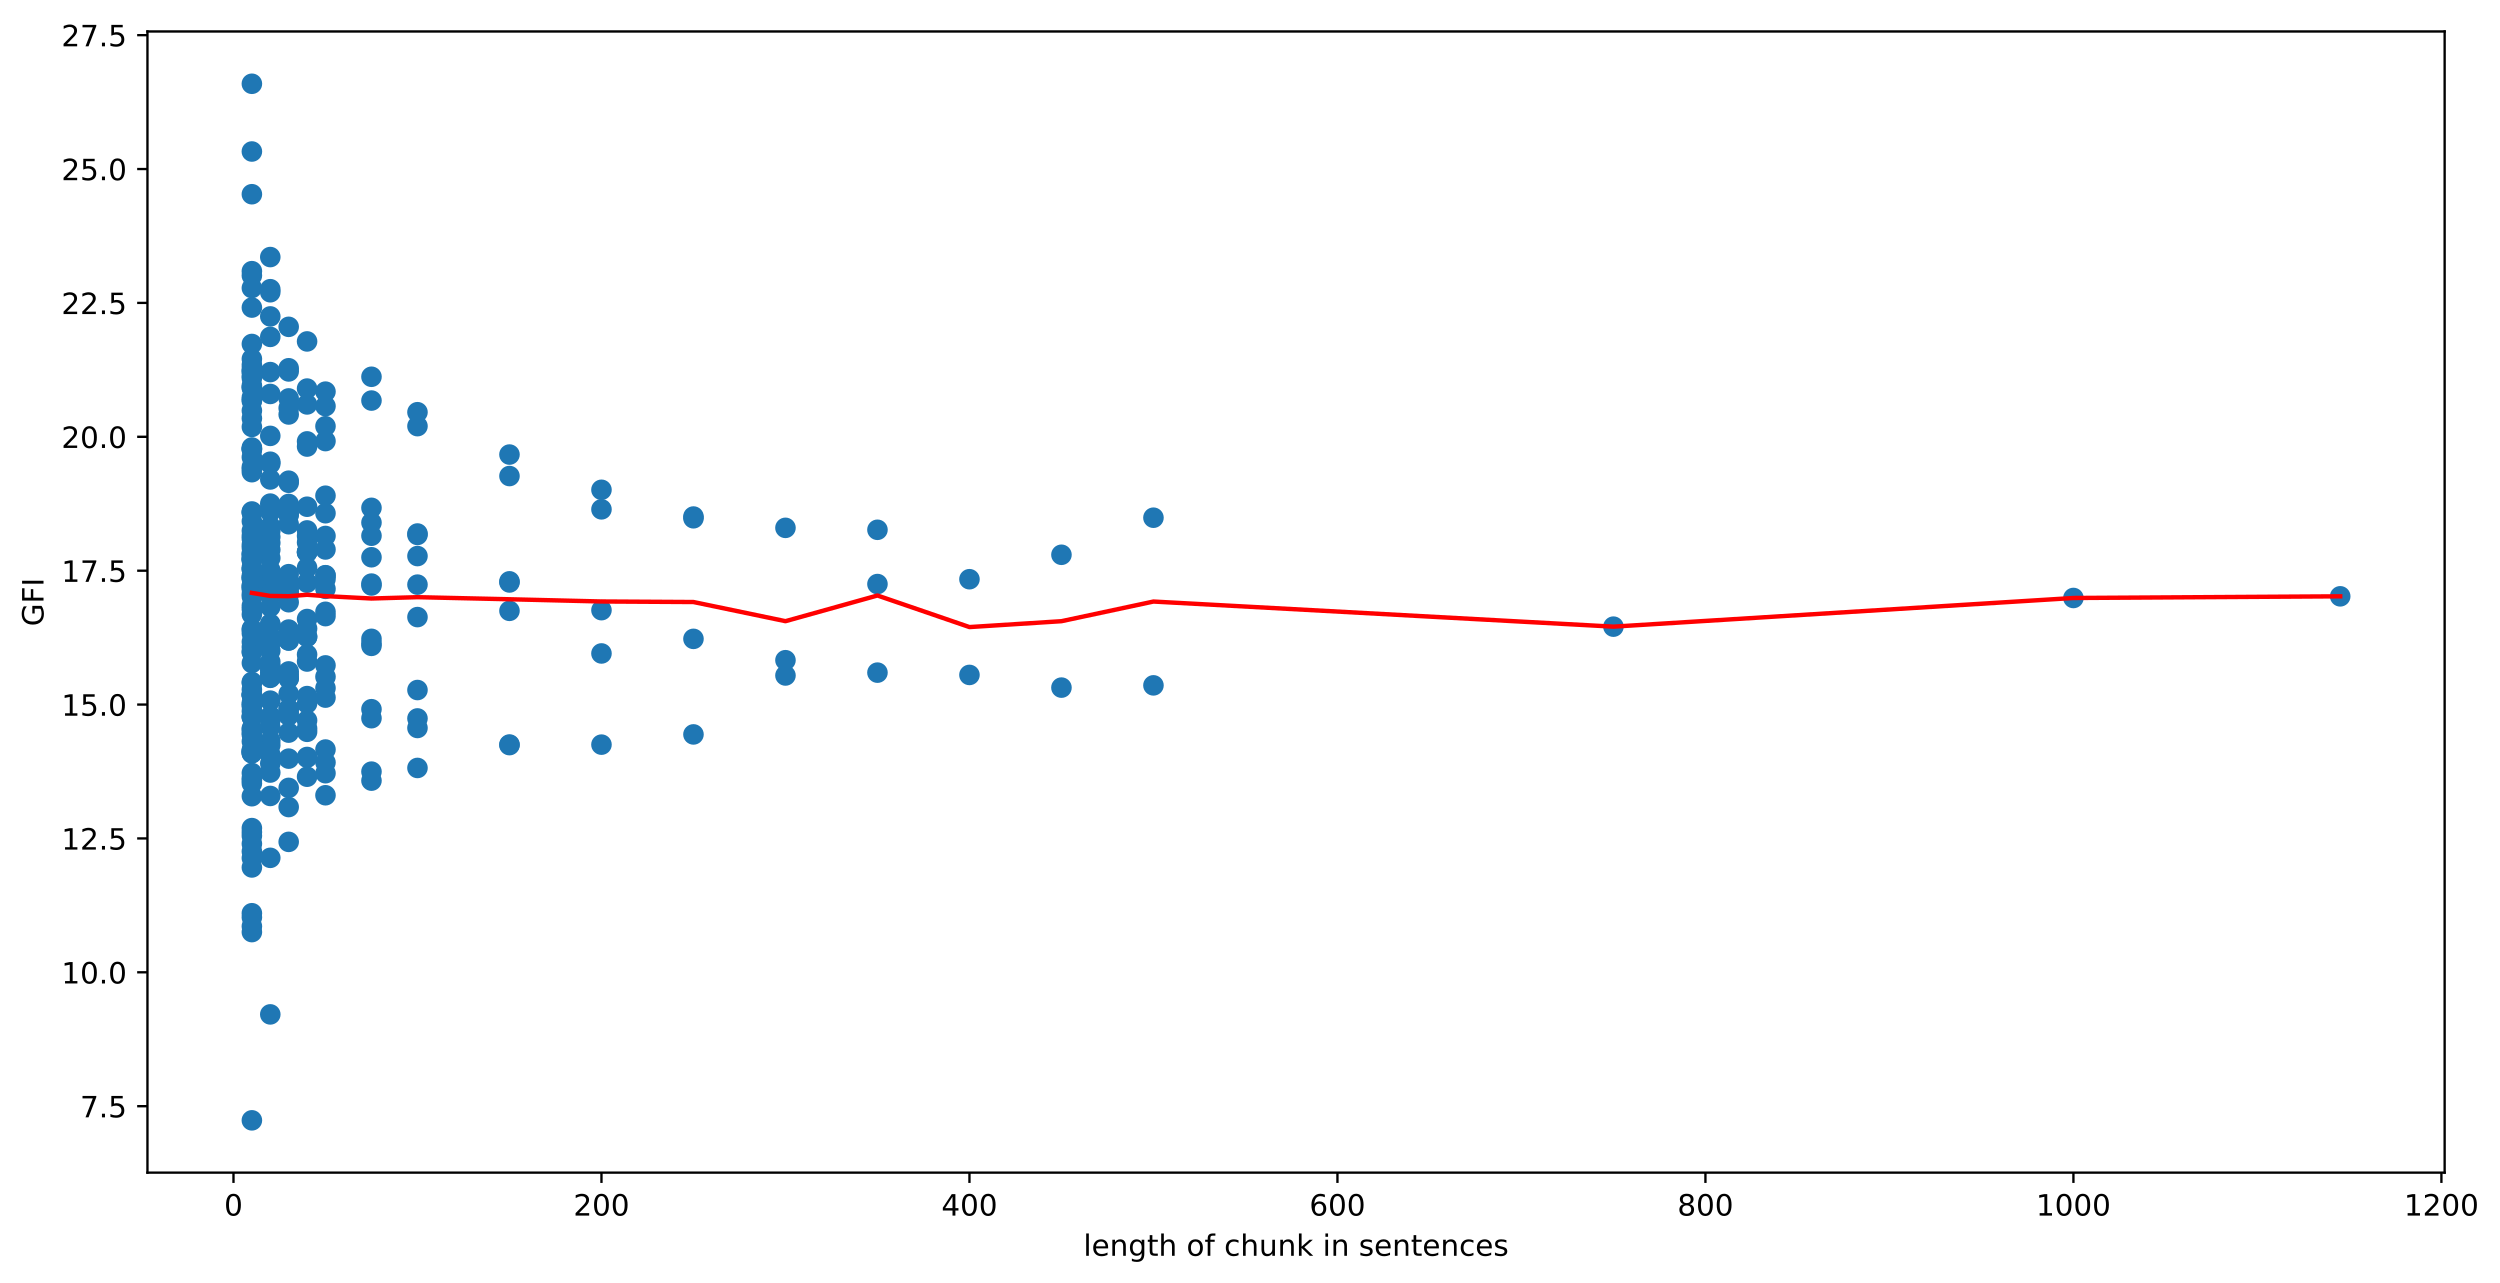 <?xml version="1.0" encoding="utf-8" standalone="no"?>
<!DOCTYPE svg PUBLIC "-//W3C//DTD SVG 1.1//EN"
  "http://www.w3.org/Graphics/SVG/1.1/DTD/svg11.dtd">
<!-- Created with matplotlib (https://matplotlib.org/) -->
<svg height="436.336pt" version="1.1" viewBox="0 0 850.17 436.336" width="850.17pt" xmlns="http://www.w3.org/2000/svg" xmlns:xlink="http://www.w3.org/1999/xlink">
 <defs>
  <style type="text/css">
*{stroke-linecap:butt;stroke-linejoin:round;}
  </style>
 </defs>
 <g id="figure_1">
  <g id="patch_1">
   <path d="M 0 436.336 
L 850.17 436.336 
L 850.17 0 
L 0 0 
z
" style="fill:#ffffff;"/>
  </g>
  <g id="axes_1">
   <g id="patch_2">
    <path d="M 50.144 398.78 
L 831.344 398.78 
L 831.344 10.7 
L 50.144 10.7 
z
" style="fill:#ffffff;"/>
   </g>
   <g id="PathCollection_1">
    <defs>
     <path d="M 0 3 
C 0.796 3 1.559 2.684 2.121 2.121 
C 2.684 1.559 3 0.796 3 0 
C 3 -0.796 2.684 -1.559 2.121 -2.121 
C 1.559 -2.684 0.796 -3 0 -3 
C -0.796 -3 -1.559 -2.684 -2.121 -2.121 
C -2.684 -1.559 -3 -0.796 -3 0 
C -3 0.796 -2.684 1.559 -2.121 2.121 
C -1.559 2.684 -0.796 3 0 3 
z
" id="m5ecc66d430" style="stroke:#1f77b4;"/>
    </defs>
    <g clip-path="url(#p5037c7cb1e)">
     <use style="fill:#1f77b4;stroke:#1f77b4;" x="795.831" xlink:href="#m5ecc66d430" y="202.79"/>
     <use style="fill:#1f77b4;stroke:#1f77b4;" x="705.104" xlink:href="#m5ecc66d430" y="203.356"/>
     <use style="fill:#1f77b4;stroke:#1f77b4;" x="548.678" xlink:href="#m5ecc66d430" y="213.103"/>
     <use style="fill:#1f77b4;stroke:#1f77b4;" x="392.252" xlink:href="#m5ecc66d430" y="233.071"/>
     <use style="fill:#1f77b4;stroke:#1f77b4;" x="392.252" xlink:href="#m5ecc66d430" y="176.057"/>
     <use style="fill:#1f77b4;stroke:#1f77b4;" x="360.966" xlink:href="#m5ecc66d430" y="233.834"/>
     <use style="fill:#1f77b4;stroke:#1f77b4;" x="360.966" xlink:href="#m5ecc66d430" y="188.661"/>
     <use style="fill:#1f77b4;stroke:#1f77b4;" x="329.681" xlink:href="#m5ecc66d430" y="229.522"/>
     <use style="fill:#1f77b4;stroke:#1f77b4;" x="329.681" xlink:href="#m5ecc66d430" y="196.975"/>
     <use style="fill:#1f77b4;stroke:#1f77b4;" x="298.396" xlink:href="#m5ecc66d430" y="228.741"/>
     <use style="fill:#1f77b4;stroke:#1f77b4;" x="298.396" xlink:href="#m5ecc66d430" y="198.619"/>
     <use style="fill:#1f77b4;stroke:#1f77b4;" x="298.396" xlink:href="#m5ecc66d430" y="180.166"/>
     <use style="fill:#1f77b4;stroke:#1f77b4;" x="267.111" xlink:href="#m5ecc66d430" y="224.519"/>
     <use style="fill:#1f77b4;stroke:#1f77b4;" x="267.111" xlink:href="#m5ecc66d430" y="229.709"/>
     <use style="fill:#1f77b4;stroke:#1f77b4;" x="267.111" xlink:href="#m5ecc66d430" y="179.506"/>
     <use style="fill:#1f77b4;stroke:#1f77b4;" x="235.826" xlink:href="#m5ecc66d430" y="217.257"/>
     <use style="fill:#1f77b4;stroke:#1f77b4;" x="235.826" xlink:href="#m5ecc66d430" y="249.753"/>
     <use style="fill:#1f77b4;stroke:#1f77b4;" x="235.826" xlink:href="#m5ecc66d430" y="176.25"/>
     <use style="fill:#1f77b4;stroke:#1f77b4;" x="235.826" xlink:href="#m5ecc66d430" y="175.66"/>
     <use style="fill:#1f77b4;stroke:#1f77b4;" x="204.54" xlink:href="#m5ecc66d430" y="207.495"/>
     <use style="fill:#1f77b4;stroke:#1f77b4;" x="204.54" xlink:href="#m5ecc66d430" y="253.227"/>
     <use style="fill:#1f77b4;stroke:#1f77b4;" x="204.54" xlink:href="#m5ecc66d430" y="222.219"/>
     <use style="fill:#1f77b4;stroke:#1f77b4;" x="204.54" xlink:href="#m5ecc66d430" y="173.211"/>
     <use style="fill:#1f77b4;stroke:#1f77b4;" x="204.54" xlink:href="#m5ecc66d430" y="166.566"/>
     <use style="fill:#1f77b4;stroke:#1f77b4;" x="173.255" xlink:href="#m5ecc66d430" y="198.078"/>
     <use style="fill:#1f77b4;stroke:#1f77b4;" x="173.255" xlink:href="#m5ecc66d430" y="253.386"/>
     <use style="fill:#1f77b4;stroke:#1f77b4;" x="173.255" xlink:href="#m5ecc66d430" y="253.184"/>
     <use style="fill:#1f77b4;stroke:#1f77b4;" x="173.255" xlink:href="#m5ecc66d430" y="207.727"/>
     <use style="fill:#1f77b4;stroke:#1f77b4;" x="173.255" xlink:href="#m5ecc66d430" y="161.885"/>
     <use style="fill:#1f77b4;stroke:#1f77b4;" x="173.255" xlink:href="#m5ecc66d430" y="197.692"/>
     <use style="fill:#1f77b4;stroke:#1f77b4;" x="173.255" xlink:href="#m5ecc66d430" y="154.581"/>
     <use style="fill:#1f77b4;stroke:#1f77b4;" x="141.97" xlink:href="#m5ecc66d430" y="181.914"/>
     <use style="fill:#1f77b4;stroke:#1f77b4;" x="141.97" xlink:href="#m5ecc66d430" y="234.656"/>
     <use style="fill:#1f77b4;stroke:#1f77b4;" x="141.97" xlink:href="#m5ecc66d430" y="261.155"/>
     <use style="fill:#1f77b4;stroke:#1f77b4;" x="141.97" xlink:href="#m5ecc66d430" y="244.319"/>
     <use style="fill:#1f77b4;stroke:#1f77b4;" x="141.97" xlink:href="#m5ecc66d430" y="247.56"/>
     <use style="fill:#1f77b4;stroke:#1f77b4;" x="141.97" xlink:href="#m5ecc66d430" y="198.814"/>
     <use style="fill:#1f77b4;stroke:#1f77b4;" x="141.97" xlink:href="#m5ecc66d430" y="140.183"/>
     <use style="fill:#1f77b4;stroke:#1f77b4;" x="141.97" xlink:href="#m5ecc66d430" y="209.852"/>
     <use style="fill:#1f77b4;stroke:#1f77b4;" x="141.97" xlink:href="#m5ecc66d430" y="189.098"/>
     <use style="fill:#1f77b4;stroke:#1f77b4;" x="141.97" xlink:href="#m5ecc66d430" y="144.916"/>
     <use style="fill:#1f77b4;stroke:#1f77b4;" x="141.97" xlink:href="#m5ecc66d430" y="181.43"/>
     <use style="fill:#1f77b4;stroke:#1f77b4;" x="126.327" xlink:href="#m5ecc66d430" y="177.724"/>
     <use style="fill:#1f77b4;stroke:#1f77b4;" x="126.327" xlink:href="#m5ecc66d430" y="219.635"/>
     <use style="fill:#1f77b4;stroke:#1f77b4;" x="126.327" xlink:href="#m5ecc66d430" y="241.179"/>
     <use style="fill:#1f77b4;stroke:#1f77b4;" x="126.327" xlink:href="#m5ecc66d430" y="265.469"/>
     <use style="fill:#1f77b4;stroke:#1f77b4;" x="126.327" xlink:href="#m5ecc66d430" y="244.237"/>
     <use style="fill:#1f77b4;stroke:#1f77b4;" x="126.327" xlink:href="#m5ecc66d430" y="262.408"/>
     <use style="fill:#1f77b4;stroke:#1f77b4;" x="126.327" xlink:href="#m5ecc66d430" y="217.249"/>
     <use style="fill:#1f77b4;stroke:#1f77b4;" x="126.327" xlink:href="#m5ecc66d430" y="198.463"/>
     <use style="fill:#1f77b4;stroke:#1f77b4;" x="126.327" xlink:href="#m5ecc66d430" y="136.218"/>
     <use style="fill:#1f77b4;stroke:#1f77b4;" x="126.327" xlink:href="#m5ecc66d430" y="189.506"/>
     <use style="fill:#1f77b4;stroke:#1f77b4;" x="126.327" xlink:href="#m5ecc66d430" y="218.788"/>
     <use style="fill:#1f77b4;stroke:#1f77b4;" x="126.327" xlink:href="#m5ecc66d430" y="172.699"/>
     <use style="fill:#1f77b4;stroke:#1f77b4;" x="126.327" xlink:href="#m5ecc66d430" y="128.127"/>
     <use style="fill:#1f77b4;stroke:#1f77b4;" x="126.327" xlink:href="#m5ecc66d430" y="182.189"/>
     <use style="fill:#1f77b4;stroke:#1f77b4;" x="126.327" xlink:href="#m5ecc66d430" y="199.107"/>
     <use style="fill:#1f77b4;stroke:#1f77b4;" x="110.685" xlink:href="#m5ecc66d430" y="168.576"/>
     <use style="fill:#1f77b4;stroke:#1f77b4;" x="110.685" xlink:href="#m5ecc66d430" y="195.607"/>
     <use style="fill:#1f77b4;stroke:#1f77b4;" x="110.685" xlink:href="#m5ecc66d430" y="230.154"/>
     <use style="fill:#1f77b4;stroke:#1f77b4;" x="110.685" xlink:href="#m5ecc66d430" y="237.236"/>
     <use style="fill:#1f77b4;stroke:#1f77b4;" x="110.685" xlink:href="#m5ecc66d430" y="259.286"/>
     <use style="fill:#1f77b4;stroke:#1f77b4;" x="110.685" xlink:href="#m5ecc66d430" y="262.947"/>
     <use style="fill:#1f77b4;stroke:#1f77b4;" x="110.685" xlink:href="#m5ecc66d430" y="254.894"/>
     <use style="fill:#1f77b4;stroke:#1f77b4;" x="110.685" xlink:href="#m5ecc66d430" y="233.989"/>
     <use style="fill:#1f77b4;stroke:#1f77b4;" x="110.685" xlink:href="#m5ecc66d430" y="270.441"/>
     <use style="fill:#1f77b4;stroke:#1f77b4;" x="110.685" xlink:href="#m5ecc66d430" y="226.278"/>
     <use style="fill:#1f77b4;stroke:#1f77b4;" x="110.685" xlink:href="#m5ecc66d430" y="196.966"/>
     <use style="fill:#1f77b4;stroke:#1f77b4;" x="110.685" xlink:href="#m5ecc66d430" y="200.253"/>
     <use style="fill:#1f77b4;stroke:#1f77b4;" x="110.685" xlink:href="#m5ecc66d430" y="144.956"/>
     <use style="fill:#1f77b4;stroke:#1f77b4;" x="110.685" xlink:href="#m5ecc66d430" y="133.184"/>
     <use style="fill:#1f77b4;stroke:#1f77b4;" x="110.685" xlink:href="#m5ecc66d430" y="209.526"/>
     <use style="fill:#1f77b4;stroke:#1f77b4;" x="110.685" xlink:href="#m5ecc66d430" y="208.049"/>
     <use style="fill:#1f77b4;stroke:#1f77b4;" x="110.685" xlink:href="#m5ecc66d430" y="182.265"/>
     <use style="fill:#1f77b4;stroke:#1f77b4;" x="110.685" xlink:href="#m5ecc66d430" y="195.707"/>
     <use style="fill:#1f77b4;stroke:#1f77b4;" x="110.685" xlink:href="#m5ecc66d430" y="138.118"/>
     <use style="fill:#1f77b4;stroke:#1f77b4;" x="110.685" xlink:href="#m5ecc66d430" y="150.001"/>
     <use style="fill:#1f77b4;stroke:#1f77b4;" x="110.685" xlink:href="#m5ecc66d430" y="174.535"/>
     <use style="fill:#1f77b4;stroke:#1f77b4;" x="110.685" xlink:href="#m5ecc66d430" y="186.86"/>
     <use style="fill:#1f77b4;stroke:#1f77b4;" x="104.428" xlink:href="#m5ecc66d430" y="172.322"/>
     <use style="fill:#1f77b4;stroke:#1f77b4;" x="104.428" xlink:href="#m5ecc66d430" y="182.258"/>
     <use style="fill:#1f77b4;stroke:#1f77b4;" x="104.428" xlink:href="#m5ecc66d430" y="224.965"/>
     <use style="fill:#1f77b4;stroke:#1f77b4;" x="104.428" xlink:href="#m5ecc66d430" y="222.578"/>
     <use style="fill:#1f77b4;stroke:#1f77b4;" x="104.428" xlink:href="#m5ecc66d430" y="236.717"/>
     <use style="fill:#1f77b4;stroke:#1f77b4;" x="104.428" xlink:href="#m5ecc66d430" y="264.138"/>
     <use style="fill:#1f77b4;stroke:#1f77b4;" x="104.428" xlink:href="#m5ecc66d430" y="257.423"/>
     <use style="fill:#1f77b4;stroke:#1f77b4;" x="104.428" xlink:href="#m5ecc66d430" y="239.223"/>
     <use style="fill:#1f77b4;stroke:#1f77b4;" x="104.428" xlink:href="#m5ecc66d430" y="257.676"/>
     <use style="fill:#1f77b4;stroke:#1f77b4;" x="104.428" xlink:href="#m5ecc66d430" y="244.992"/>
     <use style="fill:#1f77b4;stroke:#1f77b4;" x="104.428" xlink:href="#m5ecc66d430" y="248.868"/>
     <use style="fill:#1f77b4;stroke:#1f77b4;" x="104.428" xlink:href="#m5ecc66d430" y="247.719"/>
     <use style="fill:#1f77b4;stroke:#1f77b4;" x="104.428" xlink:href="#m5ecc66d430" y="213.753"/>
     <use style="fill:#1f77b4;stroke:#1f77b4;" x="104.428" xlink:href="#m5ecc66d430" y="210.508"/>
     <use style="fill:#1f77b4;stroke:#1f77b4;" x="104.428" xlink:href="#m5ecc66d430" y="187.769"/>
     <use style="fill:#1f77b4;stroke:#1f77b4;" x="104.428" xlink:href="#m5ecc66d430" y="132.139"/>
     <use style="fill:#1f77b4;stroke:#1f77b4;" x="104.428" xlink:href="#m5ecc66d430" y="137.533"/>
     <use style="fill:#1f77b4;stroke:#1f77b4;" x="104.428" xlink:href="#m5ecc66d430" y="184.48"/>
     <use style="fill:#1f77b4;stroke:#1f77b4;" x="104.428" xlink:href="#m5ecc66d430" y="193.05"/>
     <use style="fill:#1f77b4;stroke:#1f77b4;" x="104.428" xlink:href="#m5ecc66d430" y="216.523"/>
     <use style="fill:#1f77b4;stroke:#1f77b4;" x="104.428" xlink:href="#m5ecc66d430" y="216.563"/>
     <use style="fill:#1f77b4;stroke:#1f77b4;" x="104.428" xlink:href="#m5ecc66d430" y="151.862"/>
     <use style="fill:#1f77b4;stroke:#1f77b4;" x="104.428" xlink:href="#m5ecc66d430" y="198.155"/>
     <use style="fill:#1f77b4;stroke:#1f77b4;" x="104.428" xlink:href="#m5ecc66d430" y="116.109"/>
     <use style="fill:#1f77b4;stroke:#1f77b4;" x="104.428" xlink:href="#m5ecc66d430" y="150.101"/>
     <use style="fill:#1f77b4;stroke:#1f77b4;" x="104.428" xlink:href="#m5ecc66d430" y="187.802"/>
     <use style="fill:#1f77b4;stroke:#1f77b4;" x="104.428" xlink:href="#m5ecc66d430" y="180.377"/>
     <use style="fill:#1f77b4;stroke:#1f77b4;" x="104.428" xlink:href="#m5ecc66d430" y="187.767"/>
     <use style="fill:#1f77b4;stroke:#1f77b4;" x="98.171" xlink:href="#m5ecc66d430" y="163.464"/>
     <use style="fill:#1f77b4;stroke:#1f77b4;" x="98.171" xlink:href="#m5ecc66d430" y="197.967"/>
     <use style="fill:#1f77b4;stroke:#1f77b4;" x="98.171" xlink:href="#m5ecc66d430" y="178.274"/>
     <use style="fill:#1f77b4;stroke:#1f77b4;" x="98.171" xlink:href="#m5ecc66d430" y="230.631"/>
     <use style="fill:#1f77b4;stroke:#1f77b4;" x="98.171" xlink:href="#m5ecc66d430" y="216.927"/>
     <use style="fill:#1f77b4;stroke:#1f77b4;" x="98.171" xlink:href="#m5ecc66d430" y="230.735"/>
     <use style="fill:#1f77b4;stroke:#1f77b4;" x="98.171" xlink:href="#m5ecc66d430" y="249.141"/>
     <use style="fill:#1f77b4;stroke:#1f77b4;" x="98.171" xlink:href="#m5ecc66d430" y="267.935"/>
     <use style="fill:#1f77b4;stroke:#1f77b4;" x="98.171" xlink:href="#m5ecc66d430" y="241.106"/>
     <use style="fill:#1f77b4;stroke:#1f77b4;" x="98.171" xlink:href="#m5ecc66d430" y="274.453"/>
     <use style="fill:#1f77b4;stroke:#1f77b4;" x="98.171" xlink:href="#m5ecc66d430" y="229.416"/>
     <use style="fill:#1f77b4;stroke:#1f77b4;" x="98.171" xlink:href="#m5ecc66d430" y="257.986"/>
     <use style="fill:#1f77b4;stroke:#1f77b4;" x="98.171" xlink:href="#m5ecc66d430" y="243.375"/>
     <use style="fill:#1f77b4;stroke:#1f77b4;" x="98.171" xlink:href="#m5ecc66d430" y="235.932"/>
     <use style="fill:#1f77b4;stroke:#1f77b4;" x="98.171" xlink:href="#m5ecc66d430" y="286.294"/>
     <use style="fill:#1f77b4;stroke:#1f77b4;" x="98.171" xlink:href="#m5ecc66d430" y="217.781"/>
     <use style="fill:#1f77b4;stroke:#1f77b4;" x="98.171" xlink:href="#m5ecc66d430" y="217.819"/>
     <use style="fill:#1f77b4;stroke:#1f77b4;" x="98.171" xlink:href="#m5ecc66d430" y="195.256"/>
     <use style="fill:#1f77b4;stroke:#1f77b4;" x="98.171" xlink:href="#m5ecc66d430" y="242.435"/>
     <use style="fill:#1f77b4;stroke:#1f77b4;" x="98.171" xlink:href="#m5ecc66d430" y="164.18"/>
     <use style="fill:#1f77b4;stroke:#1f77b4;" x="98.171" xlink:href="#m5ecc66d430" y="125.23"/>
     <use style="fill:#1f77b4;stroke:#1f77b4;" x="98.171" xlink:href="#m5ecc66d430" y="173.357"/>
     <use style="fill:#1f77b4;stroke:#1f77b4;" x="98.171" xlink:href="#m5ecc66d430" y="111.147"/>
     <use style="fill:#1f77b4;stroke:#1f77b4;" x="98.171" xlink:href="#m5ecc66d430" y="202.094"/>
     <use style="fill:#1f77b4;stroke:#1f77b4;" x="98.171" xlink:href="#m5ecc66d430" y="199.331"/>
     <use style="fill:#1f77b4;stroke:#1f77b4;" x="98.171" xlink:href="#m5ecc66d430" y="204.8"/>
     <use style="fill:#1f77b4;stroke:#1f77b4;" x="98.171" xlink:href="#m5ecc66d430" y="200.001"/>
     <use style="fill:#1f77b4;stroke:#1f77b4;" x="98.171" xlink:href="#m5ecc66d430" y="228.324"/>
     <use style="fill:#1f77b4;stroke:#1f77b4;" x="98.171" xlink:href="#m5ecc66d430" y="126.317"/>
     <use style="fill:#1f77b4;stroke:#1f77b4;" x="98.171" xlink:href="#m5ecc66d430" y="214.088"/>
     <use style="fill:#1f77b4;stroke:#1f77b4;" x="98.171" xlink:href="#m5ecc66d430" y="135.488"/>
     <use style="fill:#1f77b4;stroke:#1f77b4;" x="98.171" xlink:href="#m5ecc66d430" y="138.79"/>
     <use style="fill:#1f77b4;stroke:#1f77b4;" x="98.171" xlink:href="#m5ecc66d430" y="140.953"/>
     <use style="fill:#1f77b4;stroke:#1f77b4;" x="98.171" xlink:href="#m5ecc66d430" y="175.159"/>
     <use style="fill:#1f77b4;stroke:#1f77b4;" x="98.171" xlink:href="#m5ecc66d430" y="174.755"/>
     <use style="fill:#1f77b4;stroke:#1f77b4;" x="98.171" xlink:href="#m5ecc66d430" y="201.127"/>
     <use style="fill:#1f77b4;stroke:#1f77b4;" x="98.171" xlink:href="#m5ecc66d430" y="171.373"/>
     <use style="fill:#1f77b4;stroke:#1f77b4;" x="98.171" xlink:href="#m5ecc66d430" y="241.104"/>
     <use style="fill:#1f77b4;stroke:#1f77b4;" x="91.914" xlink:href="#m5ecc66d430" y="173.357"/>
     <use style="fill:#1f77b4;stroke:#1f77b4;" x="91.914" xlink:href="#m5ecc66d430" y="171.262"/>
     <use style="fill:#1f77b4;stroke:#1f77b4;" x="91.914" xlink:href="#m5ecc66d430" y="198.075"/>
     <use style="fill:#1f77b4;stroke:#1f77b4;" x="91.914" xlink:href="#m5ecc66d430" y="163.053"/>
     <use style="fill:#1f77b4;stroke:#1f77b4;" x="91.914" xlink:href="#m5ecc66d430" y="199.601"/>
     <use style="fill:#1f77b4;stroke:#1f77b4;" x="91.914" xlink:href="#m5ecc66d430" y="243.461"/>
     <use style="fill:#1f77b4;stroke:#1f77b4;" x="91.914" xlink:href="#m5ecc66d430" y="212.418"/>
     <use style="fill:#1f77b4;stroke:#1f77b4;" x="91.914" xlink:href="#m5ecc66d430" y="230.363"/>
     <use style="fill:#1f77b4;stroke:#1f77b4;" x="91.914" xlink:href="#m5ecc66d430" y="226.524"/>
     <use style="fill:#1f77b4;stroke:#1f77b4;" x="91.914" xlink:href="#m5ecc66d430" y="247.243"/>
     <use style="fill:#1f77b4;stroke:#1f77b4;" x="91.914" xlink:href="#m5ecc66d430" y="238.263"/>
     <use style="fill:#1f77b4;stroke:#1f77b4;" x="91.914" xlink:href="#m5ecc66d430" y="291.724"/>
     <use style="fill:#1f77b4;stroke:#1f77b4;" x="91.914" xlink:href="#m5ecc66d430" y="262.717"/>
     <use style="fill:#1f77b4;stroke:#1f77b4;" x="91.914" xlink:href="#m5ecc66d430" y="251.891"/>
     <use style="fill:#1f77b4;stroke:#1f77b4;" x="91.914" xlink:href="#m5ecc66d430" y="256.58"/>
     <use style="fill:#1f77b4;stroke:#1f77b4;" x="91.914" xlink:href="#m5ecc66d430" y="216.417"/>
     <use style="fill:#1f77b4;stroke:#1f77b4;" x="91.914" xlink:href="#m5ecc66d430" y="270.677"/>
     <use style="fill:#1f77b4;stroke:#1f77b4;" x="91.914" xlink:href="#m5ecc66d430" y="243.96"/>
     <use style="fill:#1f77b4;stroke:#1f77b4;" x="91.914" xlink:href="#m5ecc66d430" y="245.04"/>
     <use style="fill:#1f77b4;stroke:#1f77b4;" x="91.914" xlink:href="#m5ecc66d430" y="243.677"/>
     <use style="fill:#1f77b4;stroke:#1f77b4;" x="91.914" xlink:href="#m5ecc66d430" y="228.795"/>
     <use style="fill:#1f77b4;stroke:#1f77b4;" x="91.914" xlink:href="#m5ecc66d430" y="253.406"/>
     <use style="fill:#1f77b4;stroke:#1f77b4;" x="91.914" xlink:href="#m5ecc66d430" y="344.961"/>
     <use style="fill:#1f77b4;stroke:#1f77b4;" x="91.914" xlink:href="#m5ecc66d430" y="178.938"/>
     <use style="fill:#1f77b4;stroke:#1f77b4;" x="91.914" xlink:href="#m5ecc66d430" y="226.688"/>
     <use style="fill:#1f77b4;stroke:#1f77b4;" x="91.914" xlink:href="#m5ecc66d430" y="196.844"/>
     <use style="fill:#1f77b4;stroke:#1f77b4;" x="91.914" xlink:href="#m5ecc66d430" y="193.89"/>
     <use style="fill:#1f77b4;stroke:#1f77b4;" x="91.914" xlink:href="#m5ecc66d430" y="227.912"/>
     <use style="fill:#1f77b4;stroke:#1f77b4;" x="91.914" xlink:href="#m5ecc66d430" y="259.629"/>
     <use style="fill:#1f77b4;stroke:#1f77b4;" x="91.914" xlink:href="#m5ecc66d430" y="126.539"/>
     <use style="fill:#1f77b4;stroke:#1f77b4;" x="91.914" xlink:href="#m5ecc66d430" y="107.603"/>
     <use style="fill:#1f77b4;stroke:#1f77b4;" x="91.914" xlink:href="#m5ecc66d430" y="157.715"/>
     <use style="fill:#1f77b4;stroke:#1f77b4;" x="91.914" xlink:href="#m5ecc66d430" y="180.606"/>
     <use style="fill:#1f77b4;stroke:#1f77b4;" x="91.914" xlink:href="#m5ecc66d430" y="99.388"/>
     <use style="fill:#1f77b4;stroke:#1f77b4;" x="91.914" xlink:href="#m5ecc66d430" y="148.232"/>
     <use style="fill:#1f77b4;stroke:#1f77b4;" x="91.914" xlink:href="#m5ecc66d430" y="225.027"/>
     <use style="fill:#1f77b4;stroke:#1f77b4;" x="91.914" xlink:href="#m5ecc66d430" y="182.584"/>
     <use style="fill:#1f77b4;stroke:#1f77b4;" x="91.914" xlink:href="#m5ecc66d430" y="201.899"/>
     <use style="fill:#1f77b4;stroke:#1f77b4;" x="91.914" xlink:href="#m5ecc66d430" y="221.292"/>
     <use style="fill:#1f77b4;stroke:#1f77b4;" x="91.914" xlink:href="#m5ecc66d430" y="206.379"/>
     <use style="fill:#1f77b4;stroke:#1f77b4;" x="91.914" xlink:href="#m5ecc66d430" y="230.513"/>
     <use style="fill:#1f77b4;stroke:#1f77b4;" x="91.914" xlink:href="#m5ecc66d430" y="201.198"/>
     <use style="fill:#1f77b4;stroke:#1f77b4;" x="91.914" xlink:href="#m5ecc66d430" y="87.419"/>
     <use style="fill:#1f77b4;stroke:#1f77b4;" x="91.914" xlink:href="#m5ecc66d430" y="202.678"/>
     <use style="fill:#1f77b4;stroke:#1f77b4;" x="91.914" xlink:href="#m5ecc66d430" y="212.125"/>
     <use style="fill:#1f77b4;stroke:#1f77b4;" x="91.914" xlink:href="#m5ecc66d430" y="184.613"/>
     <use style="fill:#1f77b4;stroke:#1f77b4;" x="91.914" xlink:href="#m5ecc66d430" y="98.348"/>
     <use style="fill:#1f77b4;stroke:#1f77b4;" x="91.914" xlink:href="#m5ecc66d430" y="133.971"/>
     <use style="fill:#1f77b4;stroke:#1f77b4;" x="91.914" xlink:href="#m5ecc66d430" y="114.562"/>
     <use style="fill:#1f77b4;stroke:#1f77b4;" x="91.914" xlink:href="#m5ecc66d430" y="189.778"/>
     <use style="fill:#1f77b4;stroke:#1f77b4;" x="91.914" xlink:href="#m5ecc66d430" y="174.116"/>
     <use style="fill:#1f77b4;stroke:#1f77b4;" x="91.914" xlink:href="#m5ecc66d430" y="201.979"/>
     <use style="fill:#1f77b4;stroke:#1f77b4;" x="91.914" xlink:href="#m5ecc66d430" y="172.635"/>
     <use style="fill:#1f77b4;stroke:#1f77b4;" x="91.914" xlink:href="#m5ecc66d430" y="186.944"/>
     <use style="fill:#1f77b4;stroke:#1f77b4;" x="91.914" xlink:href="#m5ecc66d430" y="157.017"/>
     <use style="fill:#1f77b4;stroke:#1f77b4;" x="91.914" xlink:href="#m5ecc66d430" y="218.75"/>
     <use style="fill:#1f77b4;stroke:#1f77b4;" x="91.914" xlink:href="#m5ecc66d430" y="229.997"/>
     <use style="fill:#1f77b4;stroke:#1f77b4;" x="85.657" xlink:href="#m5ecc66d430" y="152.703"/>
     <use style="fill:#1f77b4;stroke:#1f77b4;" x="85.657" xlink:href="#m5ecc66d430" y="193.575"/>
     <use style="fill:#1f77b4;stroke:#1f77b4;" x="85.657" xlink:href="#m5ecc66d430" y="142.264"/>
     <use style="fill:#1f77b4;stroke:#1f77b4;" x="85.657" xlink:href="#m5ecc66d430" y="196.423"/>
     <use style="fill:#1f77b4;stroke:#1f77b4;" x="85.657" xlink:href="#m5ecc66d430" y="152.182"/>
     <use style="fill:#1f77b4;stroke:#1f77b4;" x="85.657" xlink:href="#m5ecc66d430" y="241.871"/>
     <use style="fill:#1f77b4;stroke:#1f77b4;" x="85.657" xlink:href="#m5ecc66d430" y="186.281"/>
     <use style="fill:#1f77b4;stroke:#1f77b4;" x="85.657" xlink:href="#m5ecc66d430" y="136.4"/>
     <use style="fill:#1f77b4;stroke:#1f77b4;" x="85.657" xlink:href="#m5ecc66d430" y="205.986"/>
     <use style="fill:#1f77b4;stroke:#1f77b4;" x="85.657" xlink:href="#m5ecc66d430" y="192.946"/>
     <use style="fill:#1f77b4;stroke:#1f77b4;" x="85.657" xlink:href="#m5ecc66d430" y="316.976"/>
     <use style="fill:#1f77b4;stroke:#1f77b4;" x="85.657" xlink:href="#m5ecc66d430" y="188.437"/>
     <use style="fill:#1f77b4;stroke:#1f77b4;" x="85.657" xlink:href="#m5ecc66d430" y="188.863"/>
     <use style="fill:#1f77b4;stroke:#1f77b4;" x="85.657" xlink:href="#m5ecc66d430" y="234.484"/>
     <use style="fill:#1f77b4;stroke:#1f77b4;" x="85.657" xlink:href="#m5ecc66d430" y="221.839"/>
     <use style="fill:#1f77b4;stroke:#1f77b4;" x="85.657" xlink:href="#m5ecc66d430" y="239.025"/>
     <use style="fill:#1f77b4;stroke:#1f77b4;" x="85.657" xlink:href="#m5ecc66d430" y="189.843"/>
     <use style="fill:#1f77b4;stroke:#1f77b4;" x="85.657" xlink:href="#m5ecc66d430" y="266.412"/>
     <use style="fill:#1f77b4;stroke:#1f77b4;" x="85.657" xlink:href="#m5ecc66d430" y="220.05"/>
     <use style="fill:#1f77b4;stroke:#1f77b4;" x="85.657" xlink:href="#m5ecc66d430" y="262.869"/>
     <use style="fill:#1f77b4;stroke:#1f77b4;" x="85.657" xlink:href="#m5ecc66d430" y="243.572"/>
     <use style="fill:#1f77b4;stroke:#1f77b4;" x="85.657" xlink:href="#m5ecc66d430" y="225.464"/>
     <use style="fill:#1f77b4;stroke:#1f77b4;" x="85.657" xlink:href="#m5ecc66d430" y="286.946"/>
     <use style="fill:#1f77b4;stroke:#1f77b4;" x="85.657" xlink:href="#m5ecc66d430" y="291.781"/>
     <use style="fill:#1f77b4;stroke:#1f77b4;" x="85.657" xlink:href="#m5ecc66d430" y="240.186"/>
     <use style="fill:#1f77b4;stroke:#1f77b4;" x="85.657" xlink:href="#m5ecc66d430" y="282.992"/>
     <use style="fill:#1f77b4;stroke:#1f77b4;" x="85.657" xlink:href="#m5ecc66d430" y="201.952"/>
     <use style="fill:#1f77b4;stroke:#1f77b4;" x="85.657" xlink:href="#m5ecc66d430" y="311.946"/>
     <use style="fill:#1f77b4;stroke:#1f77b4;" x="85.657" xlink:href="#m5ecc66d430" y="255.362"/>
     <use style="fill:#1f77b4;stroke:#1f77b4;" x="85.657" xlink:href="#m5ecc66d430" y="255.036"/>
     <use style="fill:#1f77b4;stroke:#1f77b4;" x="85.657" xlink:href="#m5ecc66d430" y="182.171"/>
     <use style="fill:#1f77b4;stroke:#1f77b4;" x="85.657" xlink:href="#m5ecc66d430" y="248.096"/>
     <use style="fill:#1f77b4;stroke:#1f77b4;" x="85.657" xlink:href="#m5ecc66d430" y="256.003"/>
     <use style="fill:#1f77b4;stroke:#1f77b4;" x="85.657" xlink:href="#m5ecc66d430" y="281.61"/>
     <use style="fill:#1f77b4;stroke:#1f77b4;" x="85.657" xlink:href="#m5ecc66d430" y="310.562"/>
     <use style="fill:#1f77b4;stroke:#1f77b4;" x="85.657" xlink:href="#m5ecc66d430" y="190.164"/>
     <use style="fill:#1f77b4;stroke:#1f77b4;" x="85.657" xlink:href="#m5ecc66d430" y="243.847"/>
     <use style="fill:#1f77b4;stroke:#1f77b4;" x="85.657" xlink:href="#m5ecc66d430" y="243.872"/>
     <use style="fill:#1f77b4;stroke:#1f77b4;" x="85.657" xlink:href="#m5ecc66d430" y="236.118"/>
     <use style="fill:#1f77b4;stroke:#1f77b4;" x="85.657" xlink:href="#m5ecc66d430" y="249.86"/>
     <use style="fill:#1f77b4;stroke:#1f77b4;" x="85.657" xlink:href="#m5ecc66d430" y="190.643"/>
     <use style="fill:#1f77b4;stroke:#1f77b4;" x="85.657" xlink:href="#m5ecc66d430" y="270.769"/>
     <use style="fill:#1f77b4;stroke:#1f77b4;" x="85.657" xlink:href="#m5ecc66d430" y="214.19"/>
     <use style="fill:#1f77b4;stroke:#1f77b4;" x="85.657" xlink:href="#m5ecc66d430" y="284.245"/>
     <use style="fill:#1f77b4;stroke:#1f77b4;" x="85.657" xlink:href="#m5ecc66d430" y="380.992"/>
     <use style="fill:#1f77b4;stroke:#1f77b4;" x="85.657" xlink:href="#m5ecc66d430" y="315.013"/>
     <use style="fill:#1f77b4;stroke:#1f77b4;" x="85.657" xlink:href="#m5ecc66d430" y="152.889"/>
     <use style="fill:#1f77b4;stroke:#1f77b4;" x="85.657" xlink:href="#m5ecc66d430" y="207.146"/>
     <use style="fill:#1f77b4;stroke:#1f77b4;" x="85.657" xlink:href="#m5ecc66d430" y="215.364"/>
     <use style="fill:#1f77b4;stroke:#1f77b4;" x="85.657" xlink:href="#m5ecc66d430" y="236.42"/>
     <use style="fill:#1f77b4;stroke:#1f77b4;" x="85.657" xlink:href="#m5ecc66d430" y="196.443"/>
     <use style="fill:#1f77b4;stroke:#1f77b4;" x="85.657" xlink:href="#m5ecc66d430" y="196.891"/>
     <use style="fill:#1f77b4;stroke:#1f77b4;" x="85.657" xlink:href="#m5ecc66d430" y="174.385"/>
     <use style="fill:#1f77b4;stroke:#1f77b4;" x="85.657" xlink:href="#m5ecc66d430" y="213.846"/>
     <use style="fill:#1f77b4;stroke:#1f77b4;" x="85.657" xlink:href="#m5ecc66d430" y="199.836"/>
     <use style="fill:#1f77b4;stroke:#1f77b4;" x="85.657" xlink:href="#m5ecc66d430" y="256.003"/>
     <use style="fill:#1f77b4;stroke:#1f77b4;" x="85.657" xlink:href="#m5ecc66d430" y="265.396"/>
     <use style="fill:#1f77b4;stroke:#1f77b4;" x="85.657" xlink:href="#m5ecc66d430" y="252.148"/>
     <use style="fill:#1f77b4;stroke:#1f77b4;" x="85.657" xlink:href="#m5ecc66d430" y="126.337"/>
     <use style="fill:#1f77b4;stroke:#1f77b4;" x="85.657" xlink:href="#m5ecc66d430" y="126.339"/>
     <use style="fill:#1f77b4;stroke:#1f77b4;" x="85.657" xlink:href="#m5ecc66d430" y="97.949"/>
     <use style="fill:#1f77b4;stroke:#1f77b4;" x="85.657" xlink:href="#m5ecc66d430" y="116.974"/>
     <use style="fill:#1f77b4;stroke:#1f77b4;" x="85.657" xlink:href="#m5ecc66d430" y="159.525"/>
     <use style="fill:#1f77b4;stroke:#1f77b4;" x="85.657" xlink:href="#m5ecc66d430" y="152.594"/>
     <use style="fill:#1f77b4;stroke:#1f77b4;" x="85.657" xlink:href="#m5ecc66d430" y="195.758"/>
     <use style="fill:#1f77b4;stroke:#1f77b4;" x="85.657" xlink:href="#m5ecc66d430" y="160.578"/>
     <use style="fill:#1f77b4;stroke:#1f77b4;" x="85.657" xlink:href="#m5ecc66d430" y="104.596"/>
     <use style="fill:#1f77b4;stroke:#1f77b4;" x="85.657" xlink:href="#m5ecc66d430" y="93.711"/>
     <use style="fill:#1f77b4;stroke:#1f77b4;" x="85.657" xlink:href="#m5ecc66d430" y="135.168"/>
     <use style="fill:#1f77b4;stroke:#1f77b4;" x="85.657" xlink:href="#m5ecc66d430" y="158.804"/>
     <use style="fill:#1f77b4;stroke:#1f77b4;" x="85.657" xlink:href="#m5ecc66d430" y="264.571"/>
     <use style="fill:#1f77b4;stroke:#1f77b4;" x="85.657" xlink:href="#m5ecc66d430" y="190.224"/>
     <use style="fill:#1f77b4;stroke:#1f77b4;" x="85.657" xlink:href="#m5ecc66d430" y="131.695"/>
     <use style="fill:#1f77b4;stroke:#1f77b4;" x="85.657" xlink:href="#m5ecc66d430" y="236.318"/>
     <use style="fill:#1f77b4;stroke:#1f77b4;" x="85.657" xlink:href="#m5ecc66d430" y="232.248"/>
     <use style="fill:#1f77b4;stroke:#1f77b4;" x="85.657" xlink:href="#m5ecc66d430" y="174.212"/>
     <use style="fill:#1f77b4;stroke:#1f77b4;" x="85.657" xlink:href="#m5ecc66d430" y="185.245"/>
     <use style="fill:#1f77b4;stroke:#1f77b4;" x="85.657" xlink:href="#m5ecc66d430" y="255.427"/>
     <use style="fill:#1f77b4;stroke:#1f77b4;" x="85.657" xlink:href="#m5ecc66d430" y="183.222"/>
     <use style="fill:#1f77b4;stroke:#1f77b4;" x="85.657" xlink:href="#m5ecc66d430" y="131.143"/>
     <use style="fill:#1f77b4;stroke:#1f77b4;" x="85.657" xlink:href="#m5ecc66d430" y="180.488"/>
     <use style="fill:#1f77b4;stroke:#1f77b4;" x="85.657" xlink:href="#m5ecc66d430" y="289.548"/>
     <use style="fill:#1f77b4;stroke:#1f77b4;" x="85.657" xlink:href="#m5ecc66d430" y="202.868"/>
     <use style="fill:#1f77b4;stroke:#1f77b4;" x="85.657" xlink:href="#m5ecc66d430" y="199.313"/>
     <use style="fill:#1f77b4;stroke:#1f77b4;" x="85.657" xlink:href="#m5ecc66d430" y="51.523"/>
     <use style="fill:#1f77b4;stroke:#1f77b4;" x="85.657" xlink:href="#m5ecc66d430" y="125.408"/>
     <use style="fill:#1f77b4;stroke:#1f77b4;" x="85.657" xlink:href="#m5ecc66d430" y="193.562"/>
     <use style="fill:#1f77b4;stroke:#1f77b4;" x="85.657" xlink:href="#m5ecc66d430" y="208.958"/>
     <use style="fill:#1f77b4;stroke:#1f77b4;" x="85.657" xlink:href="#m5ecc66d430" y="294.993"/>
     <use style="fill:#1f77b4;stroke:#1f77b4;" x="85.657" xlink:href="#m5ecc66d430" y="145.186"/>
     <use style="fill:#1f77b4;stroke:#1f77b4;" x="85.657" xlink:href="#m5ecc66d430" y="256.189"/>
     <use style="fill:#1f77b4;stroke:#1f77b4;" x="85.657" xlink:href="#m5ecc66d430" y="124.095"/>
     <use style="fill:#1f77b4;stroke:#1f77b4;" x="85.657" xlink:href="#m5ecc66d430" y="28.488"/>
     <use style="fill:#1f77b4;stroke:#1f77b4;" x="85.657" xlink:href="#m5ecc66d430" y="135.92"/>
     <use style="fill:#1f77b4;stroke:#1f77b4;" x="85.657" xlink:href="#m5ecc66d430" y="127.783"/>
     <use style="fill:#1f77b4;stroke:#1f77b4;" x="85.657" xlink:href="#m5ecc66d430" y="139.644"/>
     <use style="fill:#1f77b4;stroke:#1f77b4;" x="85.657" xlink:href="#m5ecc66d430" y="92.216"/>
     <use style="fill:#1f77b4;stroke:#1f77b4;" x="85.657" xlink:href="#m5ecc66d430" y="128.568"/>
     <use style="fill:#1f77b4;stroke:#1f77b4;" x="85.657" xlink:href="#m5ecc66d430" y="200.331"/>
     <use style="fill:#1f77b4;stroke:#1f77b4;" x="85.657" xlink:href="#m5ecc66d430" y="177.257"/>
     <use style="fill:#1f77b4;stroke:#1f77b4;" x="85.657" xlink:href="#m5ecc66d430" y="155.482"/>
     <use style="fill:#1f77b4;stroke:#1f77b4;" x="85.657" xlink:href="#m5ecc66d430" y="188.073"/>
     <use style="fill:#1f77b4;stroke:#1f77b4;" x="85.657" xlink:href="#m5ecc66d430" y="231.908"/>
     <use style="fill:#1f77b4;stroke:#1f77b4;" x="85.657" xlink:href="#m5ecc66d430" y="173.934"/>
     <use style="fill:#1f77b4;stroke:#1f77b4;" x="85.657" xlink:href="#m5ecc66d430" y="122.054"/>
     <use style="fill:#1f77b4;stroke:#1f77b4;" x="85.657" xlink:href="#m5ecc66d430" y="218.266"/>
     <use style="fill:#1f77b4;stroke:#1f77b4;" x="85.657" xlink:href="#m5ecc66d430" y="247.7"/>
     <use style="fill:#1f77b4;stroke:#1f77b4;" x="85.657" xlink:href="#m5ecc66d430" y="131.959"/>
     <use style="fill:#1f77b4;stroke:#1f77b4;" x="85.657" xlink:href="#m5ecc66d430" y="249.179"/>
     <use style="fill:#1f77b4;stroke:#1f77b4;" x="85.657" xlink:href="#m5ecc66d430" y="66.049"/>
     <use style="fill:#1f77b4;stroke:#1f77b4;" x="85.657" xlink:href="#m5ecc66d430" y="199.045"/>
     <use style="fill:#1f77b4;stroke:#1f77b4;" x="85.657" xlink:href="#m5ecc66d430" y="239.578"/>
     <use style="fill:#1f77b4;stroke:#1f77b4;" x="85.657" xlink:href="#m5ecc66d430" y="236.304"/>
     <use style="fill:#1f77b4;stroke:#1f77b4;" x="85.657" xlink:href="#m5ecc66d430" y="221.551"/>
    </g>
   </g>
   <g id="matplotlib.axis_1">
    <g id="xtick_1">
     <g id="line2d_1">
      <defs>
       <path d="M 0 0 
L 0 3.5 
" id="mff122632a4" style="stroke:#000000;stroke-width:0.8;"/>
      </defs>
      <g>
       <use style="stroke:#000000;stroke-width:0.8;" x="79.4" xlink:href="#mff122632a4" y="398.78"/>
      </g>
     </g>
     <g id="text_1">
      <!-- 0 -->
      <defs>
       <path d="M 31.781 66.406 
Q 24.172 66.406 20.328 58.906 
Q 16.5 51.422 16.5 36.375 
Q 16.5 21.391 20.328 13.891 
Q 24.172 6.391 31.781 6.391 
Q 39.453 6.391 43.281 13.891 
Q 47.125 21.391 47.125 36.375 
Q 47.125 51.422 43.281 58.906 
Q 39.453 66.406 31.781 66.406 
z
M 31.781 74.219 
Q 44.047 74.219 50.516 64.516 
Q 56.984 54.828 56.984 36.375 
Q 56.984 17.969 50.516 8.266 
Q 44.047 -1.422 31.781 -1.422 
Q 19.531 -1.422 13.062 8.266 
Q 6.594 17.969 6.594 36.375 
Q 6.594 54.828 13.062 64.516 
Q 19.531 74.219 31.781 74.219 
z
" id="DejaVuSans-48"/>
      </defs>
      <g transform="translate(76.218 413.378)scale(0.1 -0.1)">
       <use xlink:href="#DejaVuSans-48"/>
      </g>
     </g>
    </g>
    <g id="xtick_2">
     <g id="line2d_2">
      <g>
       <use style="stroke:#000000;stroke-width:0.8;" x="204.54" xlink:href="#mff122632a4" y="398.78"/>
      </g>
     </g>
     <g id="text_2">
      <!-- 200 -->
      <defs>
       <path d="M 19.188 8.297 
L 53.609 8.297 
L 53.609 0 
L 7.328 0 
L 7.328 8.297 
Q 12.938 14.109 22.625 23.891 
Q 32.328 33.688 34.812 36.531 
Q 39.547 41.844 41.422 45.531 
Q 43.312 49.219 43.312 52.781 
Q 43.312 58.594 39.234 62.25 
Q 35.156 65.922 28.609 65.922 
Q 23.969 65.922 18.812 64.312 
Q 13.672 62.703 7.812 59.422 
L 7.812 69.391 
Q 13.766 71.781 18.938 73 
Q 24.125 74.219 28.422 74.219 
Q 39.75 74.219 46.484 68.547 
Q 53.219 62.891 53.219 53.422 
Q 53.219 48.922 51.531 44.891 
Q 49.859 40.875 45.406 35.406 
Q 44.188 33.984 37.641 27.219 
Q 31.109 20.453 19.188 8.297 
z
" id="DejaVuSans-50"/>
      </defs>
      <g transform="translate(194.997 413.378)scale(0.1 -0.1)">
       <use xlink:href="#DejaVuSans-50"/>
       <use x="63.623" xlink:href="#DejaVuSans-48"/>
       <use x="127.246" xlink:href="#DejaVuSans-48"/>
      </g>
     </g>
    </g>
    <g id="xtick_3">
     <g id="line2d_3">
      <g>
       <use style="stroke:#000000;stroke-width:0.8;" x="329.681" xlink:href="#mff122632a4" y="398.78"/>
      </g>
     </g>
     <g id="text_3">
      <!-- 400 -->
      <defs>
       <path d="M 37.797 64.312 
L 12.891 25.391 
L 37.797 25.391 
z
M 35.203 72.906 
L 47.609 72.906 
L 47.609 25.391 
L 58.016 25.391 
L 58.016 17.188 
L 47.609 17.188 
L 47.609 0 
L 37.797 0 
L 37.797 17.188 
L 4.891 17.188 
L 4.891 26.703 
z
" id="DejaVuSans-52"/>
      </defs>
      <g transform="translate(320.138 413.378)scale(0.1 -0.1)">
       <use xlink:href="#DejaVuSans-52"/>
       <use x="63.623" xlink:href="#DejaVuSans-48"/>
       <use x="127.246" xlink:href="#DejaVuSans-48"/>
      </g>
     </g>
    </g>
    <g id="xtick_4">
     <g id="line2d_4">
      <g>
       <use style="stroke:#000000;stroke-width:0.8;" x="454.822" xlink:href="#mff122632a4" y="398.78"/>
      </g>
     </g>
     <g id="text_4">
      <!-- 600 -->
      <defs>
       <path d="M 33.016 40.375 
Q 26.375 40.375 22.484 35.828 
Q 18.609 31.297 18.609 23.391 
Q 18.609 15.531 22.484 10.953 
Q 26.375 6.391 33.016 6.391 
Q 39.656 6.391 43.531 10.953 
Q 47.406 15.531 47.406 23.391 
Q 47.406 31.297 43.531 35.828 
Q 39.656 40.375 33.016 40.375 
z
M 52.594 71.297 
L 52.594 62.312 
Q 48.875 64.062 45.094 64.984 
Q 41.312 65.922 37.594 65.922 
Q 27.828 65.922 22.672 59.328 
Q 17.531 52.734 16.797 39.406 
Q 19.672 43.656 24.016 45.922 
Q 28.375 48.188 33.594 48.188 
Q 44.578 48.188 50.953 41.516 
Q 57.328 34.859 57.328 23.391 
Q 57.328 12.156 50.688 5.359 
Q 44.047 -1.422 33.016 -1.422 
Q 20.359 -1.422 13.672 8.266 
Q 6.984 17.969 6.984 36.375 
Q 6.984 53.656 15.188 63.938 
Q 23.391 74.219 37.203 74.219 
Q 40.922 74.219 44.703 73.484 
Q 48.484 72.75 52.594 71.297 
z
" id="DejaVuSans-54"/>
      </defs>
      <g transform="translate(445.278 413.378)scale(0.1 -0.1)">
       <use xlink:href="#DejaVuSans-54"/>
       <use x="63.623" xlink:href="#DejaVuSans-48"/>
       <use x="127.246" xlink:href="#DejaVuSans-48"/>
      </g>
     </g>
    </g>
    <g id="xtick_5">
     <g id="line2d_5">
      <g>
       <use style="stroke:#000000;stroke-width:0.8;" x="579.963" xlink:href="#mff122632a4" y="398.78"/>
      </g>
     </g>
     <g id="text_5">
      <!-- 800 -->
      <defs>
       <path d="M 31.781 34.625 
Q 24.75 34.625 20.719 30.859 
Q 16.703 27.094 16.703 20.516 
Q 16.703 13.922 20.719 10.156 
Q 24.75 6.391 31.781 6.391 
Q 38.812 6.391 42.859 10.172 
Q 46.922 13.969 46.922 20.516 
Q 46.922 27.094 42.891 30.859 
Q 38.875 34.625 31.781 34.625 
z
M 21.922 38.812 
Q 15.578 40.375 12.031 44.719 
Q 8.5 49.078 8.5 55.328 
Q 8.5 64.062 14.719 69.141 
Q 20.953 74.219 31.781 74.219 
Q 42.672 74.219 48.875 69.141 
Q 55.078 64.062 55.078 55.328 
Q 55.078 49.078 51.531 44.719 
Q 48 40.375 41.703 38.812 
Q 48.828 37.156 52.797 32.312 
Q 56.781 27.484 56.781 20.516 
Q 56.781 9.906 50.312 4.234 
Q 43.844 -1.422 31.781 -1.422 
Q 19.734 -1.422 13.25 4.234 
Q 6.781 9.906 6.781 20.516 
Q 6.781 27.484 10.781 32.312 
Q 14.797 37.156 21.922 38.812 
z
M 18.312 54.391 
Q 18.312 48.734 21.844 45.562 
Q 25.391 42.391 31.781 42.391 
Q 38.141 42.391 41.719 45.562 
Q 45.312 48.734 45.312 54.391 
Q 45.312 60.062 41.719 63.234 
Q 38.141 66.406 31.781 66.406 
Q 25.391 66.406 21.844 63.234 
Q 18.312 60.062 18.312 54.391 
z
" id="DejaVuSans-56"/>
      </defs>
      <g transform="translate(570.419 413.378)scale(0.1 -0.1)">
       <use xlink:href="#DejaVuSans-56"/>
       <use x="63.623" xlink:href="#DejaVuSans-48"/>
       <use x="127.246" xlink:href="#DejaVuSans-48"/>
      </g>
     </g>
    </g>
    <g id="xtick_6">
     <g id="line2d_6">
      <g>
       <use style="stroke:#000000;stroke-width:0.8;" x="705.104" xlink:href="#mff122632a4" y="398.78"/>
      </g>
     </g>
     <g id="text_6">
      <!-- 1000 -->
      <defs>
       <path d="M 12.406 8.297 
L 28.516 8.297 
L 28.516 63.922 
L 10.984 60.406 
L 10.984 69.391 
L 28.422 72.906 
L 38.281 72.906 
L 38.281 8.297 
L 54.391 8.297 
L 54.391 0 
L 12.406 0 
z
" id="DejaVuSans-49"/>
      </defs>
      <g transform="translate(692.379 413.378)scale(0.1 -0.1)">
       <use xlink:href="#DejaVuSans-49"/>
       <use x="63.623" xlink:href="#DejaVuSans-48"/>
       <use x="127.246" xlink:href="#DejaVuSans-48"/>
       <use x="190.869" xlink:href="#DejaVuSans-48"/>
      </g>
     </g>
    </g>
    <g id="xtick_7">
     <g id="line2d_7">
      <g>
       <use style="stroke:#000000;stroke-width:0.8;" x="830.245" xlink:href="#mff122632a4" y="398.78"/>
      </g>
     </g>
     <g id="text_7">
      <!-- 1200 -->
      <g transform="translate(817.52 413.378)scale(0.1 -0.1)">
       <use xlink:href="#DejaVuSans-49"/>
       <use x="63.623" xlink:href="#DejaVuSans-50"/>
       <use x="127.246" xlink:href="#DejaVuSans-48"/>
       <use x="190.869" xlink:href="#DejaVuSans-48"/>
      </g>
     </g>
    </g>
    <g id="text_8">
     <!-- length of chunk in sentences -->
     <defs>
      <path d="M 9.422 75.984 
L 18.406 75.984 
L 18.406 0 
L 9.422 0 
z
" id="DejaVuSans-108"/>
      <path d="M 56.203 29.594 
L 56.203 25.203 
L 14.891 25.203 
Q 15.484 15.922 20.484 11.062 
Q 25.484 6.203 34.422 6.203 
Q 39.594 6.203 44.453 7.469 
Q 49.312 8.734 54.109 11.281 
L 54.109 2.781 
Q 49.266 0.734 44.188 -0.344 
Q 39.109 -1.422 33.891 -1.422 
Q 20.797 -1.422 13.156 6.188 
Q 5.516 13.812 5.516 26.812 
Q 5.516 40.234 12.766 48.109 
Q 20.016 56 32.328 56 
Q 43.359 56 49.781 48.891 
Q 56.203 41.797 56.203 29.594 
z
M 47.219 32.234 
Q 47.125 39.594 43.094 43.984 
Q 39.062 48.391 32.422 48.391 
Q 24.906 48.391 20.391 44.141 
Q 15.875 39.891 15.188 32.172 
z
" id="DejaVuSans-101"/>
      <path d="M 54.891 33.016 
L 54.891 0 
L 45.906 0 
L 45.906 32.719 
Q 45.906 40.484 42.875 44.328 
Q 39.844 48.188 33.797 48.188 
Q 26.516 48.188 22.312 43.547 
Q 18.109 38.922 18.109 30.906 
L 18.109 0 
L 9.078 0 
L 9.078 54.688 
L 18.109 54.688 
L 18.109 46.188 
Q 21.344 51.125 25.703 53.562 
Q 30.078 56 35.797 56 
Q 45.219 56 50.047 50.172 
Q 54.891 44.344 54.891 33.016 
z
" id="DejaVuSans-110"/>
      <path d="M 45.406 27.984 
Q 45.406 37.75 41.375 43.109 
Q 37.359 48.484 30.078 48.484 
Q 22.859 48.484 18.828 43.109 
Q 14.797 37.75 14.797 27.984 
Q 14.797 18.266 18.828 12.891 
Q 22.859 7.516 30.078 7.516 
Q 37.359 7.516 41.375 12.891 
Q 45.406 18.266 45.406 27.984 
z
M 54.391 6.781 
Q 54.391 -7.172 48.188 -13.984 
Q 42 -20.797 29.203 -20.797 
Q 24.469 -20.797 20.266 -20.094 
Q 16.062 -19.391 12.109 -17.922 
L 12.109 -9.188 
Q 16.062 -11.328 19.922 -12.344 
Q 23.781 -13.375 27.781 -13.375 
Q 36.625 -13.375 41.016 -8.766 
Q 45.406 -4.156 45.406 5.172 
L 45.406 9.625 
Q 42.625 4.781 38.281 2.391 
Q 33.938 0 27.875 0 
Q 17.828 0 11.672 7.656 
Q 5.516 15.328 5.516 27.984 
Q 5.516 40.672 11.672 48.328 
Q 17.828 56 27.875 56 
Q 33.938 56 38.281 53.609 
Q 42.625 51.219 45.406 46.391 
L 45.406 54.688 
L 54.391 54.688 
z
" id="DejaVuSans-103"/>
      <path d="M 18.312 70.219 
L 18.312 54.688 
L 36.812 54.688 
L 36.812 47.703 
L 18.312 47.703 
L 18.312 18.016 
Q 18.312 11.328 20.141 9.422 
Q 21.969 7.516 27.594 7.516 
L 36.812 7.516 
L 36.812 0 
L 27.594 0 
Q 17.188 0 13.234 3.875 
Q 9.281 7.766 9.281 18.016 
L 9.281 47.703 
L 2.688 47.703 
L 2.688 54.688 
L 9.281 54.688 
L 9.281 70.219 
z
" id="DejaVuSans-116"/>
      <path d="M 54.891 33.016 
L 54.891 0 
L 45.906 0 
L 45.906 32.719 
Q 45.906 40.484 42.875 44.328 
Q 39.844 48.188 33.797 48.188 
Q 26.516 48.188 22.312 43.547 
Q 18.109 38.922 18.109 30.906 
L 18.109 0 
L 9.078 0 
L 9.078 75.984 
L 18.109 75.984 
L 18.109 46.188 
Q 21.344 51.125 25.703 53.562 
Q 30.078 56 35.797 56 
Q 45.219 56 50.047 50.172 
Q 54.891 44.344 54.891 33.016 
z
" id="DejaVuSans-104"/>
      <path id="DejaVuSans-32"/>
      <path d="M 30.609 48.391 
Q 23.391 48.391 19.188 42.75 
Q 14.984 37.109 14.984 27.297 
Q 14.984 17.484 19.156 11.844 
Q 23.344 6.203 30.609 6.203 
Q 37.797 6.203 41.984 11.859 
Q 46.188 17.531 46.188 27.297 
Q 46.188 37.016 41.984 42.703 
Q 37.797 48.391 30.609 48.391 
z
M 30.609 56 
Q 42.328 56 49.016 48.375 
Q 55.719 40.766 55.719 27.297 
Q 55.719 13.875 49.016 6.219 
Q 42.328 -1.422 30.609 -1.422 
Q 18.844 -1.422 12.172 6.219 
Q 5.516 13.875 5.516 27.297 
Q 5.516 40.766 12.172 48.375 
Q 18.844 56 30.609 56 
z
" id="DejaVuSans-111"/>
      <path d="M 37.109 75.984 
L 37.109 68.5 
L 28.516 68.5 
Q 23.688 68.5 21.797 66.547 
Q 19.922 64.594 19.922 59.516 
L 19.922 54.688 
L 34.719 54.688 
L 34.719 47.703 
L 19.922 47.703 
L 19.922 0 
L 10.891 0 
L 10.891 47.703 
L 2.297 47.703 
L 2.297 54.688 
L 10.891 54.688 
L 10.891 58.5 
Q 10.891 67.625 15.141 71.797 
Q 19.391 75.984 28.609 75.984 
z
" id="DejaVuSans-102"/>
      <path d="M 48.781 52.594 
L 48.781 44.188 
Q 44.969 46.297 41.141 47.344 
Q 37.312 48.391 33.406 48.391 
Q 24.656 48.391 19.812 42.844 
Q 14.984 37.312 14.984 27.297 
Q 14.984 17.281 19.812 11.734 
Q 24.656 6.203 33.406 6.203 
Q 37.312 6.203 41.141 7.25 
Q 44.969 8.297 48.781 10.406 
L 48.781 2.094 
Q 45.016 0.344 40.984 -0.531 
Q 36.969 -1.422 32.422 -1.422 
Q 20.062 -1.422 12.781 6.344 
Q 5.516 14.109 5.516 27.297 
Q 5.516 40.672 12.859 48.328 
Q 20.219 56 33.016 56 
Q 37.156 56 41.109 55.141 
Q 45.062 54.297 48.781 52.594 
z
" id="DejaVuSans-99"/>
      <path d="M 8.5 21.578 
L 8.5 54.688 
L 17.484 54.688 
L 17.484 21.922 
Q 17.484 14.156 20.5 10.266 
Q 23.531 6.391 29.594 6.391 
Q 36.859 6.391 41.078 11.031 
Q 45.312 15.672 45.312 23.688 
L 45.312 54.688 
L 54.297 54.688 
L 54.297 0 
L 45.312 0 
L 45.312 8.406 
Q 42.047 3.422 37.719 1 
Q 33.406 -1.422 27.688 -1.422 
Q 18.266 -1.422 13.375 4.438 
Q 8.5 10.297 8.5 21.578 
z
M 31.109 56 
z
" id="DejaVuSans-117"/>
      <path d="M 9.078 75.984 
L 18.109 75.984 
L 18.109 31.109 
L 44.922 54.688 
L 56.391 54.688 
L 27.391 29.109 
L 57.625 0 
L 45.906 0 
L 18.109 26.703 
L 18.109 0 
L 9.078 0 
z
" id="DejaVuSans-107"/>
      <path d="M 9.422 54.688 
L 18.406 54.688 
L 18.406 0 
L 9.422 0 
z
M 9.422 75.984 
L 18.406 75.984 
L 18.406 64.594 
L 9.422 64.594 
z
" id="DejaVuSans-105"/>
      <path d="M 44.281 53.078 
L 44.281 44.578 
Q 40.484 46.531 36.375 47.5 
Q 32.281 48.484 27.875 48.484 
Q 21.188 48.484 17.844 46.438 
Q 14.5 44.391 14.5 40.281 
Q 14.5 37.156 16.891 35.375 
Q 19.281 33.594 26.516 31.984 
L 29.594 31.297 
Q 39.156 29.25 43.188 25.516 
Q 47.219 21.781 47.219 15.094 
Q 47.219 7.469 41.188 3.016 
Q 35.156 -1.422 24.609 -1.422 
Q 20.219 -1.422 15.453 -0.562 
Q 10.688 0.297 5.422 2 
L 5.422 11.281 
Q 10.406 8.688 15.234 7.391 
Q 20.062 6.109 24.812 6.109 
Q 31.156 6.109 34.562 8.281 
Q 37.984 10.453 37.984 14.406 
Q 37.984 18.062 35.516 20.016 
Q 33.062 21.969 24.703 23.781 
L 21.578 24.516 
Q 13.234 26.266 9.516 29.906 
Q 5.812 33.547 5.812 39.891 
Q 5.812 47.609 11.281 51.797 
Q 16.75 56 26.812 56 
Q 31.781 56 36.172 55.266 
Q 40.578 54.547 44.281 53.078 
z
" id="DejaVuSans-115"/>
     </defs>
     <g transform="translate(368.436 427.057)scale(0.1 -0.1)">
      <use xlink:href="#DejaVuSans-108"/>
      <use x="27.783" xlink:href="#DejaVuSans-101"/>
      <use x="89.307" xlink:href="#DejaVuSans-110"/>
      <use x="152.686" xlink:href="#DejaVuSans-103"/>
      <use x="216.162" xlink:href="#DejaVuSans-116"/>
      <use x="255.371" xlink:href="#DejaVuSans-104"/>
      <use x="318.75" xlink:href="#DejaVuSans-32"/>
      <use x="350.537" xlink:href="#DejaVuSans-111"/>
      <use x="411.719" xlink:href="#DejaVuSans-102"/>
      <use x="446.924" xlink:href="#DejaVuSans-32"/>
      <use x="478.711" xlink:href="#DejaVuSans-99"/>
      <use x="533.691" xlink:href="#DejaVuSans-104"/>
      <use x="597.07" xlink:href="#DejaVuSans-117"/>
      <use x="660.449" xlink:href="#DejaVuSans-110"/>
      <use x="723.828" xlink:href="#DejaVuSans-107"/>
      <use x="781.738" xlink:href="#DejaVuSans-32"/>
      <use x="813.525" xlink:href="#DejaVuSans-105"/>
      <use x="841.309" xlink:href="#DejaVuSans-110"/>
      <use x="904.688" xlink:href="#DejaVuSans-32"/>
      <use x="936.475" xlink:href="#DejaVuSans-115"/>
      <use x="988.574" xlink:href="#DejaVuSans-101"/>
      <use x="1050.098" xlink:href="#DejaVuSans-110"/>
      <use x="1113.477" xlink:href="#DejaVuSans-116"/>
      <use x="1152.686" xlink:href="#DejaVuSans-101"/>
      <use x="1214.209" xlink:href="#DejaVuSans-110"/>
      <use x="1277.588" xlink:href="#DejaVuSans-99"/>
      <use x="1332.568" xlink:href="#DejaVuSans-101"/>
      <use x="1394.092" xlink:href="#DejaVuSans-115"/>
     </g>
    </g>
   </g>
   <g id="matplotlib.axis_2">
    <g id="ytick_1">
     <g id="line2d_8">
      <defs>
       <path d="M 0 0 
L -3.5 0 
" id="m919956deba" style="stroke:#000000;stroke-width:0.8;"/>
      </defs>
      <g>
       <use style="stroke:#000000;stroke-width:0.8;" x="50.144" xlink:href="#m919956deba" y="376.181"/>
      </g>
     </g>
     <g id="text_9">
      <!-- 7.5 -->
      <defs>
       <path d="M 8.203 72.906 
L 55.078 72.906 
L 55.078 68.703 
L 28.609 0 
L 18.312 0 
L 43.219 64.594 
L 8.203 64.594 
z
" id="DejaVuSans-55"/>
       <path d="M 10.688 12.406 
L 21 12.406 
L 21 0 
L 10.688 0 
z
" id="DejaVuSans-46"/>
       <path d="M 10.797 72.906 
L 49.516 72.906 
L 49.516 64.594 
L 19.828 64.594 
L 19.828 46.734 
Q 21.969 47.469 24.109 47.828 
Q 26.266 48.188 28.422 48.188 
Q 40.625 48.188 47.75 41.5 
Q 54.891 34.812 54.891 23.391 
Q 54.891 11.625 47.562 5.094 
Q 40.234 -1.422 26.906 -1.422 
Q 22.312 -1.422 17.547 -0.641 
Q 12.797 0.141 7.719 1.703 
L 7.719 11.625 
Q 12.109 9.234 16.797 8.062 
Q 21.484 6.891 26.703 6.891 
Q 35.156 6.891 40.078 11.328 
Q 45.016 15.766 45.016 23.391 
Q 45.016 31 40.078 35.438 
Q 35.156 39.891 26.703 39.891 
Q 22.75 39.891 18.812 39.016 
Q 14.891 38.141 10.797 36.281 
z
" id="DejaVuSans-53"/>
      </defs>
      <g transform="translate(27.241 379.98)scale(0.1 -0.1)">
       <use xlink:href="#DejaVuSans-55"/>
       <use x="63.623" xlink:href="#DejaVuSans-46"/>
       <use x="95.41" xlink:href="#DejaVuSans-53"/>
      </g>
     </g>
    </g>
    <g id="ytick_2">
     <g id="line2d_9">
      <g>
       <use style="stroke:#000000;stroke-width:0.8;" x="50.144" xlink:href="#m919956deba" y="330.653"/>
      </g>
     </g>
     <g id="text_10">
      <!-- 10.0 -->
      <g transform="translate(20.878 334.452)scale(0.1 -0.1)">
       <use xlink:href="#DejaVuSans-49"/>
       <use x="63.623" xlink:href="#DejaVuSans-48"/>
       <use x="127.246" xlink:href="#DejaVuSans-46"/>
       <use x="159.033" xlink:href="#DejaVuSans-48"/>
      </g>
     </g>
    </g>
    <g id="ytick_3">
     <g id="line2d_10">
      <g>
       <use style="stroke:#000000;stroke-width:0.8;" x="50.144" xlink:href="#m919956deba" y="285.124"/>
      </g>
     </g>
     <g id="text_11">
      <!-- 12.5 -->
      <g transform="translate(20.878 288.924)scale(0.1 -0.1)">
       <use xlink:href="#DejaVuSans-49"/>
       <use x="63.623" xlink:href="#DejaVuSans-50"/>
       <use x="127.246" xlink:href="#DejaVuSans-46"/>
       <use x="159.033" xlink:href="#DejaVuSans-53"/>
      </g>
     </g>
    </g>
    <g id="ytick_4">
     <g id="line2d_11">
      <g>
       <use style="stroke:#000000;stroke-width:0.8;" x="50.144" xlink:href="#m919956deba" y="239.596"/>
      </g>
     </g>
     <g id="text_12">
      <!-- 15.0 -->
      <g transform="translate(20.878 243.396)scale(0.1 -0.1)">
       <use xlink:href="#DejaVuSans-49"/>
       <use x="63.623" xlink:href="#DejaVuSans-53"/>
       <use x="127.246" xlink:href="#DejaVuSans-46"/>
       <use x="159.033" xlink:href="#DejaVuSans-48"/>
      </g>
     </g>
    </g>
    <g id="ytick_5">
     <g id="line2d_12">
      <g>
       <use style="stroke:#000000;stroke-width:0.8;" x="50.144" xlink:href="#m919956deba" y="194.068"/>
      </g>
     </g>
     <g id="text_13">
      <!-- 17.5 -->
      <g transform="translate(20.878 197.867)scale(0.1 -0.1)">
       <use xlink:href="#DejaVuSans-49"/>
       <use x="63.623" xlink:href="#DejaVuSans-55"/>
       <use x="127.246" xlink:href="#DejaVuSans-46"/>
       <use x="159.033" xlink:href="#DejaVuSans-53"/>
      </g>
     </g>
    </g>
    <g id="ytick_6">
     <g id="line2d_13">
      <g>
       <use style="stroke:#000000;stroke-width:0.8;" x="50.144" xlink:href="#m919956deba" y="148.54"/>
      </g>
     </g>
     <g id="text_14">
      <!-- 20.0 -->
      <g transform="translate(20.878 152.339)scale(0.1 -0.1)">
       <use xlink:href="#DejaVuSans-50"/>
       <use x="63.623" xlink:href="#DejaVuSans-48"/>
       <use x="127.246" xlink:href="#DejaVuSans-46"/>
       <use x="159.033" xlink:href="#DejaVuSans-48"/>
      </g>
     </g>
    </g>
    <g id="ytick_7">
     <g id="line2d_14">
      <g>
       <use style="stroke:#000000;stroke-width:0.8;" x="50.144" xlink:href="#m919956deba" y="103.012"/>
      </g>
     </g>
     <g id="text_15">
      <!-- 22.5 -->
      <g transform="translate(20.878 106.811)scale(0.1 -0.1)">
       <use xlink:href="#DejaVuSans-50"/>
       <use x="63.623" xlink:href="#DejaVuSans-50"/>
       <use x="127.246" xlink:href="#DejaVuSans-46"/>
       <use x="159.033" xlink:href="#DejaVuSans-53"/>
      </g>
     </g>
    </g>
    <g id="ytick_8">
     <g id="line2d_15">
      <g>
       <use style="stroke:#000000;stroke-width:0.8;" x="50.144" xlink:href="#m919956deba" y="57.484"/>
      </g>
     </g>
     <g id="text_16">
      <!-- 25.0 -->
      <g transform="translate(20.878 61.283)scale(0.1 -0.1)">
       <use xlink:href="#DejaVuSans-50"/>
       <use x="63.623" xlink:href="#DejaVuSans-53"/>
       <use x="127.246" xlink:href="#DejaVuSans-46"/>
       <use x="159.033" xlink:href="#DejaVuSans-48"/>
      </g>
     </g>
    </g>
    <g id="ytick_9">
     <g id="line2d_16">
      <g>
       <use style="stroke:#000000;stroke-width:0.8;" x="50.144" xlink:href="#m919956deba" y="11.956"/>
      </g>
     </g>
     <g id="text_17">
      <!-- 27.5 -->
      <g transform="translate(20.878 15.755)scale(0.1 -0.1)">
       <use xlink:href="#DejaVuSans-50"/>
       <use x="63.623" xlink:href="#DejaVuSans-55"/>
       <use x="127.246" xlink:href="#DejaVuSans-46"/>
       <use x="159.033" xlink:href="#DejaVuSans-53"/>
      </g>
     </g>
    </g>
    <g id="text_18">
     <!-- GFI -->
     <defs>
      <path d="M 59.516 10.406 
L 59.516 29.984 
L 43.406 29.984 
L 43.406 38.094 
L 69.281 38.094 
L 69.281 6.781 
Q 63.578 2.734 56.688 0.656 
Q 49.812 -1.422 42 -1.422 
Q 24.906 -1.422 15.25 8.562 
Q 5.609 18.562 5.609 36.375 
Q 5.609 54.25 15.25 64.234 
Q 24.906 74.219 42 74.219 
Q 49.125 74.219 55.547 72.453 
Q 61.969 70.703 67.391 67.281 
L 67.391 56.781 
Q 61.922 61.422 55.766 63.766 
Q 49.609 66.109 42.828 66.109 
Q 29.438 66.109 22.719 58.641 
Q 16.016 51.172 16.016 36.375 
Q 16.016 21.625 22.719 14.156 
Q 29.438 6.688 42.828 6.688 
Q 48.047 6.688 52.141 7.594 
Q 56.25 8.5 59.516 10.406 
z
" id="DejaVuSans-71"/>
      <path d="M 9.812 72.906 
L 51.703 72.906 
L 51.703 64.594 
L 19.672 64.594 
L 19.672 43.109 
L 48.578 43.109 
L 48.578 34.812 
L 19.672 34.812 
L 19.672 0 
L 9.812 0 
z
" id="DejaVuSans-70"/>
      <path d="M 9.812 72.906 
L 19.672 72.906 
L 19.672 0 
L 9.812 0 
z
" id="DejaVuSans-73"/>
     </defs>
     <g transform="translate(14.798 212.965)rotate(-90)scale(0.1 -0.1)">
      <use xlink:href="#DejaVuSans-71"/>
      <use x="77.49" xlink:href="#DejaVuSans-70"/>
      <use x="135.01" xlink:href="#DejaVuSans-73"/>
     </g>
    </g>
   </g>
   <g id="line2d_17">
    <path clip-path="url(#p5037c7cb1e)" d="M 85.657 201.628 
L 91.914 202.654 
L 98.171 202.751 
L 104.428 202.263 
L 110.685 202.719 
L 126.327 203.533 
L 141.97 203.081 
L 173.255 203.79 
L 204.54 204.544 
L 235.826 204.73 
L 267.111 211.245 
L 298.396 202.509 
L 329.681 213.248 
L 360.966 211.248 
L 392.252 204.564 
L 548.678 213.103 
L 705.104 203.356 
L 795.831 202.79 
" style="fill:none;stroke:#ff0000;stroke-linecap:square;stroke-width:1.5;"/>
   </g>
   <g id="patch_3">
    <path d="M 50.144 398.78 
L 50.144 10.7 
" style="fill:none;stroke:#000000;stroke-linecap:square;stroke-linejoin:miter;stroke-width:0.8;"/>
   </g>
   <g id="patch_4">
    <path d="M 831.344 398.78 
L 831.344 10.7 
" style="fill:none;stroke:#000000;stroke-linecap:square;stroke-linejoin:miter;stroke-width:0.8;"/>
   </g>
   <g id="patch_5">
    <path d="M 50.144 398.78 
L 831.344 398.78 
" style="fill:none;stroke:#000000;stroke-linecap:square;stroke-linejoin:miter;stroke-width:0.8;"/>
   </g>
   <g id="patch_6">
    <path d="M 50.144 10.7 
L 831.344 10.7 
" style="fill:none;stroke:#000000;stroke-linecap:square;stroke-linejoin:miter;stroke-width:0.8;"/>
   </g>
  </g>
 </g>
 <defs>
  <clipPath id="p5037c7cb1e">
   <rect height="388.08" width="781.2" x="50.144" y="10.7"/>
  </clipPath>
 </defs>
</svg>
